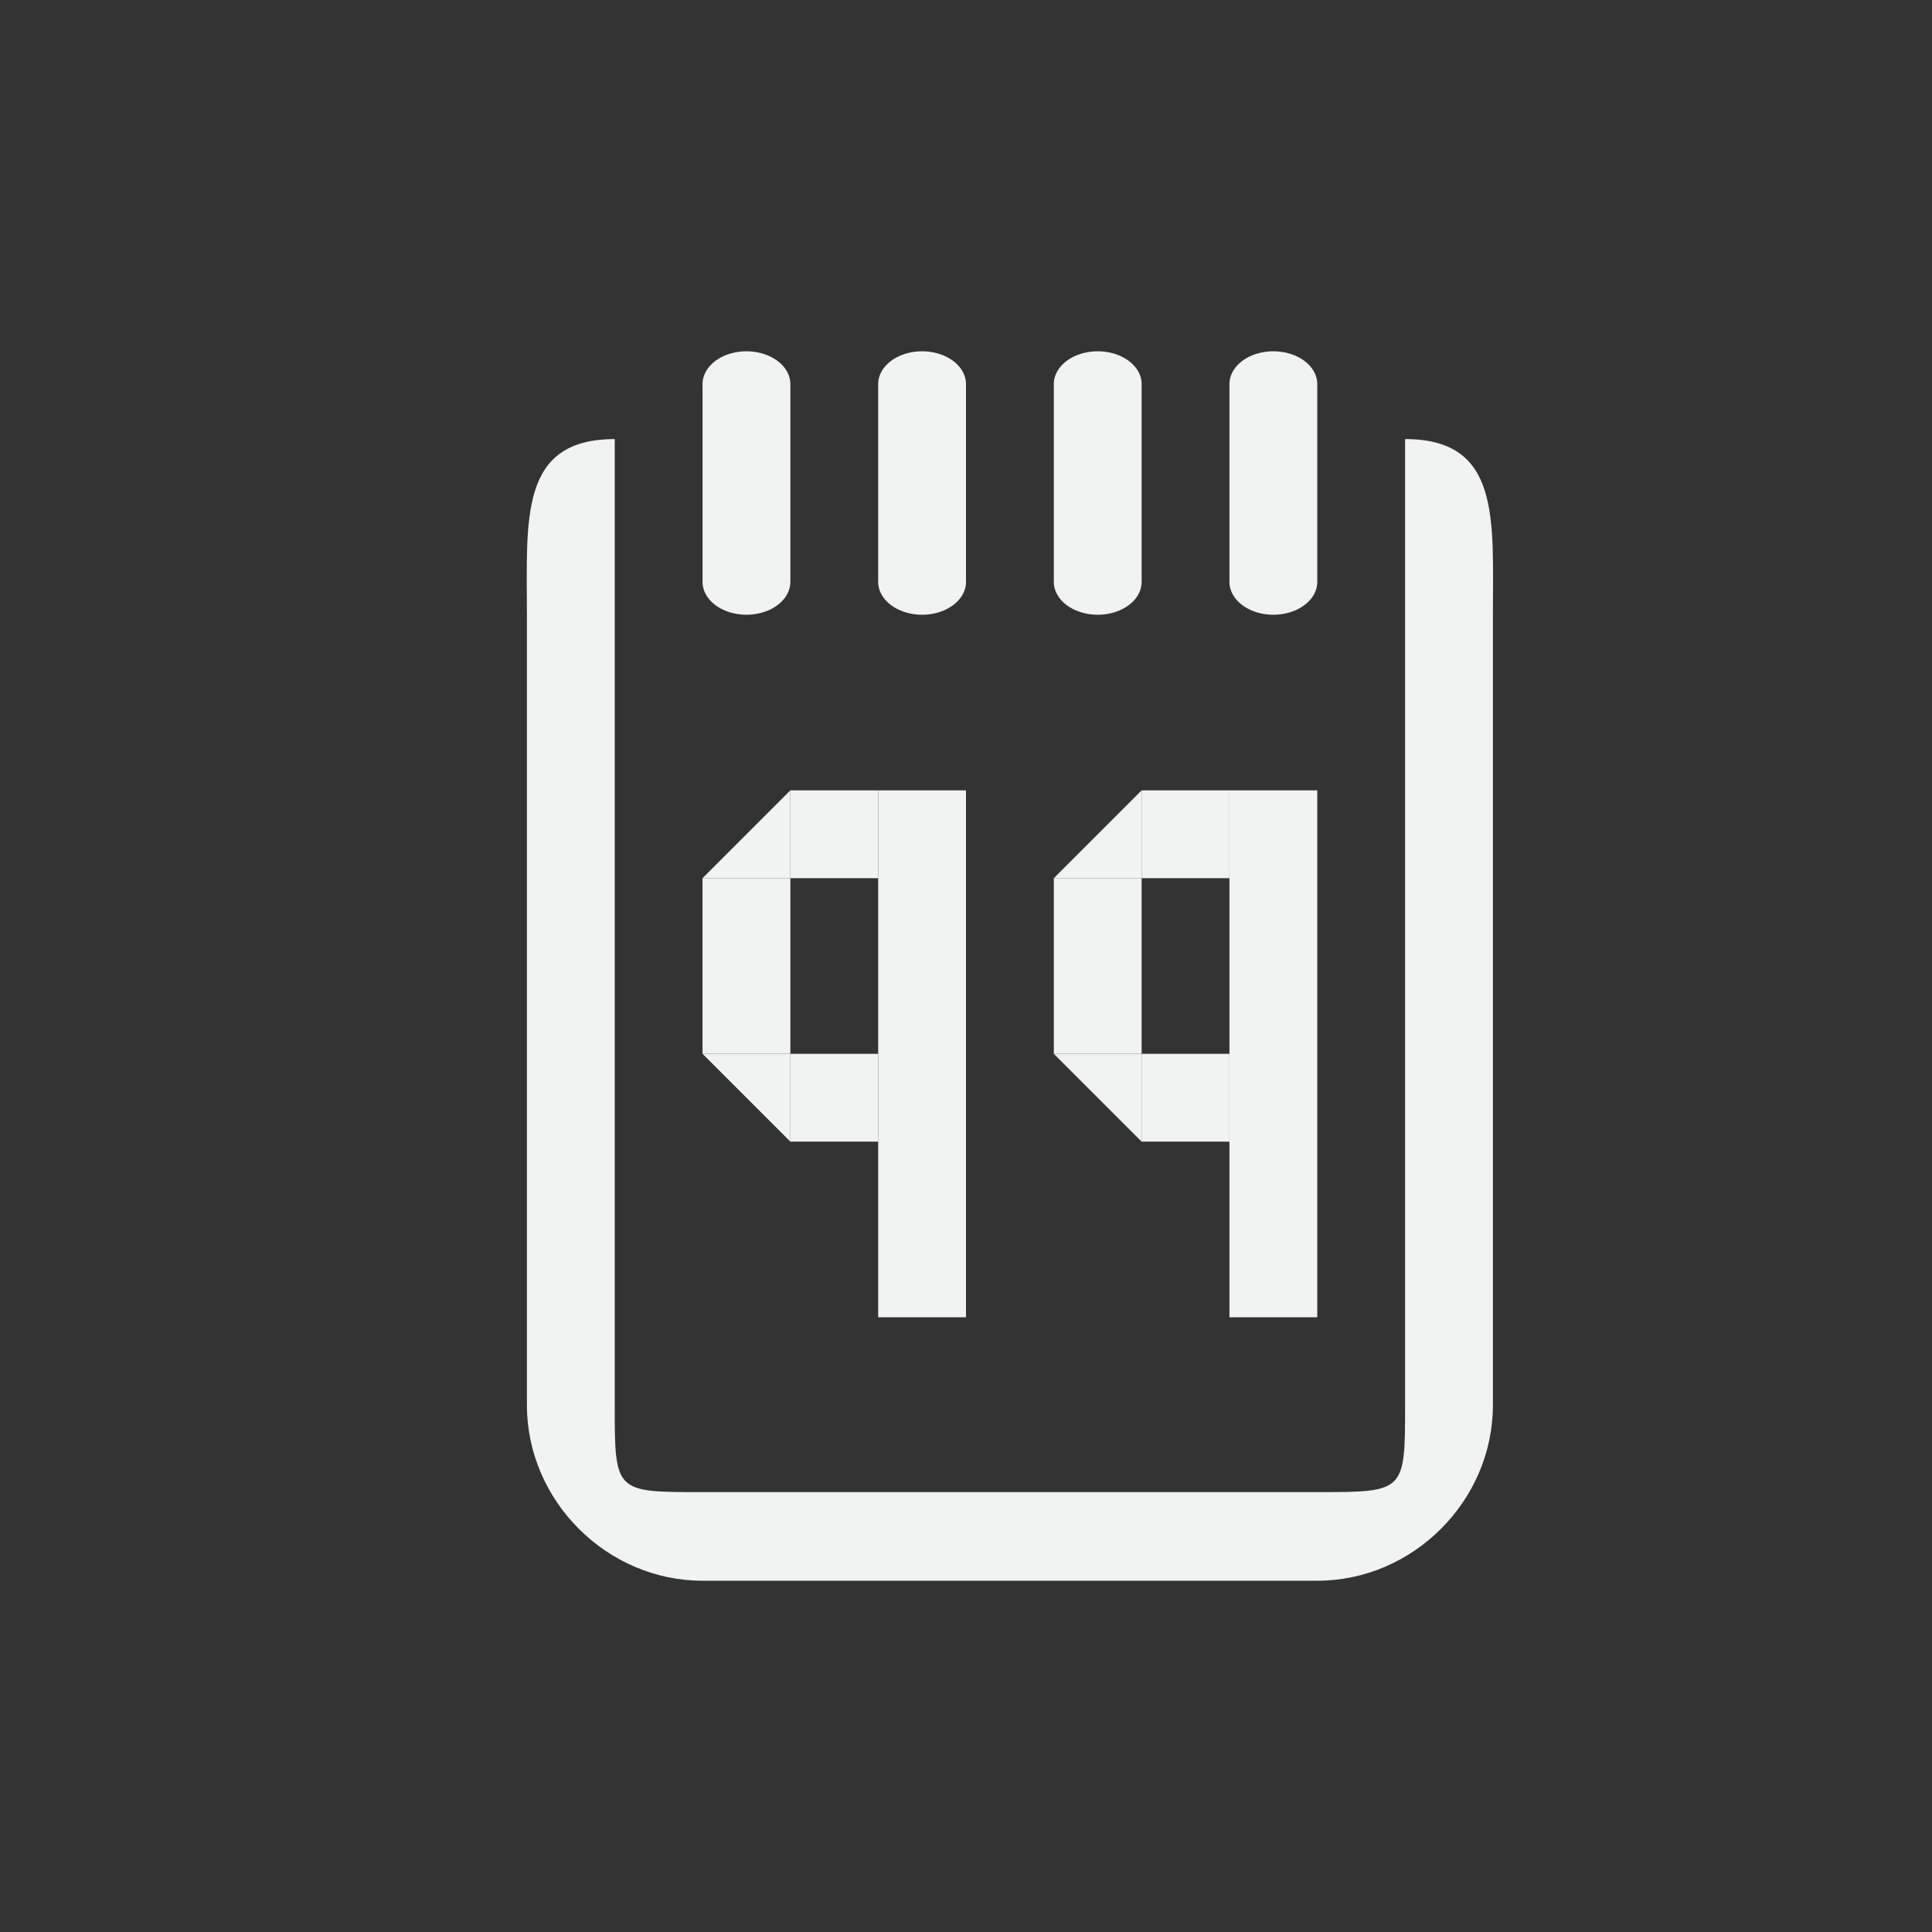 <?xml version="1.0" encoding="UTF-8"?>
<svg version="1.1" viewBox="-3 -3 22 22" xmlns="http://www.w3.org/2000/svg">
<rect x="-3" y="-3" width="22" height="22" fill="#333333" stroke="none"/>
<g fill="#f1f2f2" font-family="Sans" font-weight="400">
<path d="m4 2c-1.09 0-1 0.91-1 2v9c0 1.09 0.91 2 2 2h7c1.09 0 2-0.91 2-2v-9c0-1.09 0.09-2-1-2v10.991c0 1 0 1-1 1h-7.018c-0.982 0-0.982 0-0.982-1z" overflow="visible" style="text-decoration-line:none;text-indent:0;text-transform:none"/>
<path d="m5.406 1.007a0.5 0.374 0 0 0-0.406 0.374v2.245a0.5 0.374 0 1 0 1 0v-2.245a0.5 0.374 0 0 0-0.594-0.374z" style="text-decoration-line:none;text-indent:0;text-transform:none"/>
<path d="m7.406 1.007a0.5 0.374 0 0 0-0.406 0.374v2.245a0.5 0.374 0 1 0 1 0v-2.245a0.5 0.374 0 0 0-0.594-0.374z" style="text-decoration-line:none;text-indent:0;text-transform:none"/>
<path d="m9.406 1.007a0.5 0.374 0 0 0-0.406 0.374v2.245a0.5 0.374 0 1 0 1 0v-2.245a0.5 0.374 0 0 0-0.594-0.374z" style="text-decoration-line:none;text-indent:0;text-transform:none"/>
<path d="m11.406 1.007a0.5 0.374 0 0 0-0.406 0.374v2.245a0.5 0.374 0 1 0 1 0v-2.245a0.5 0.374 0 0 0-0.594-0.374z" style="text-decoration-line:none;text-indent:0;text-transform:none"/>
<rect x="5" y="7" width="1" height="2" style="fill-opacity:.998;fill:#f1f2f2;paint-order:markers fill stroke"/>
<rect x="7" y="6" width="1" height="6" style="fill-opacity:.998;fill:#f1f2f2;paint-order:markers fill stroke"/>
<rect x="6" y="9" width="1" height="1" style="fill-opacity:.998;fill:#f1f2f2;paint-order:markers fill stroke"/>
<rect x="6" y="6" width="1" height="1" style="fill-opacity:.998;fill:#f1f2f2;paint-order:markers fill stroke"/>
<path d="m5 7 1-1v1z" style="fill:#f1f2f2"/>
<path d="m5 9 1 1v-1z" style="fill:#f1f2f2"/>
<rect x="9" y="7" width="1" height="2" style="fill-opacity:.998;fill:#f1f2f2;paint-order:markers fill stroke"/>
<rect x="11" y="6" width="1" height="6" style="fill-opacity:.998;fill:#f1f2f2;paint-order:markers fill stroke"/>
<rect x="10" y="9" width="1" height="1" style="fill-opacity:.998;fill:#f1f2f2;paint-order:markers fill stroke"/>
<rect x="10" y="6" width="1" height="1" style="fill-opacity:.998;fill:#f1f2f2;paint-order:markers fill stroke"/>
<path d="m9 7 1-1v1z" style="fill:#f1f2f2"/>
<path d="m9 9 1 1v-1z" style="fill:#f1f2f2"/>
</g>
</svg>
